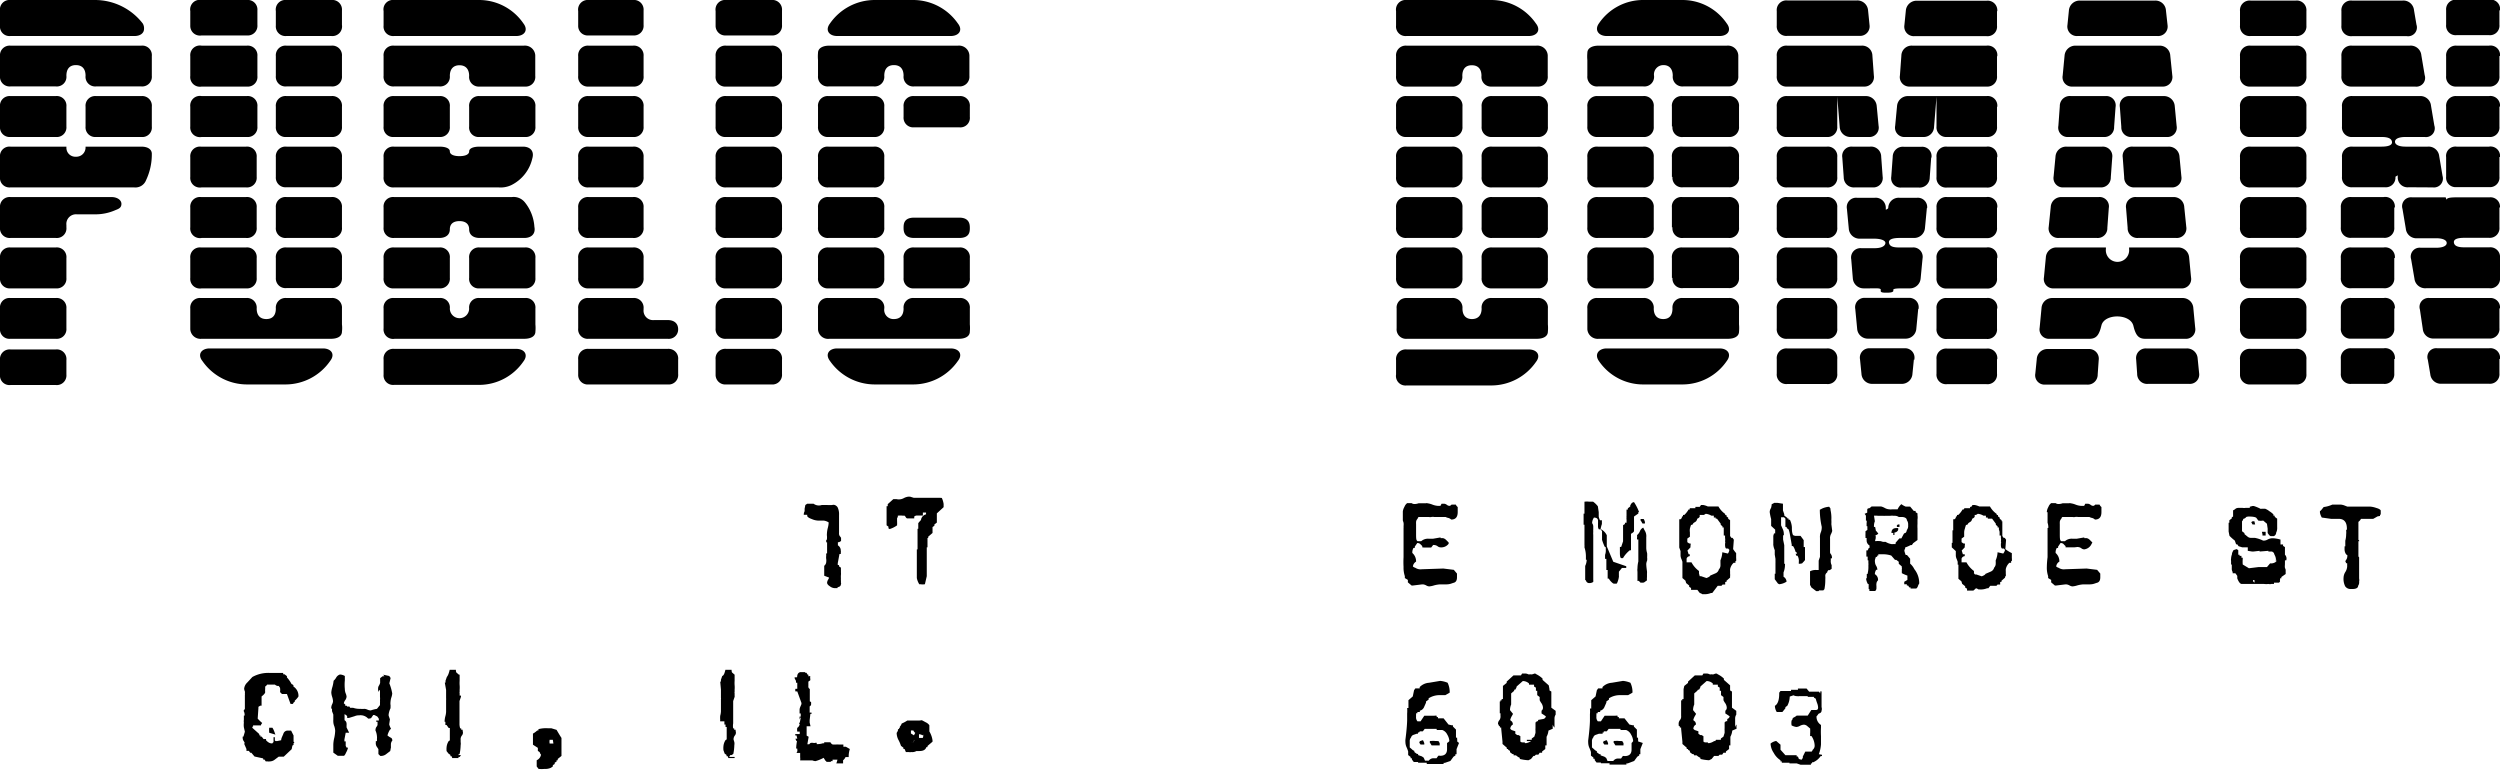 <svg xmlns="http://www.w3.org/2000/svg" viewBox="0 0 173.56 53.46" class=""><defs></defs><g id="Layer_2" data-name="Layer 2"><g id="Layer_1-2" data-name="Layer 1"><path d="M0 1.77v-1A.67.67 0 01.73 0h5.88a4.2 4.2 0 013.3 1.63A.64.64 0 0110 2c0 .3-.26.5-.66.5H.73A.66.66 0 010 1.77zm0 3.5V3.9a.67.67 0 01.73-.73h9.08a.66.66 0 01.73.73v1.37a.67.67 0 01-.73.73H6.67a.67.67 0 01-.73-.74c0-.47-.23-.74-.67-.74s-.66.27-.66.74a.67.67 0 01-.74.74H.73A.67.67 0 010 5.27zm0 3.51V7.41a.67.67 0 01.73-.74h3.14a.67.67 0 01.74.74v1.37a.67.67 0 01-.74.73H.73A.67.67 0 010 8.78zm0 3.5v-1.37a.66.66 0 01.73-.73h3.88v.06a.62.62 0 00.66.64.64.64 0 00.67-.64v-.06h3.87c.47 0 .73.2.73.5a4.19 4.19 0 01-.4 1.83.79.79 0 01-.83.5H.73a.66.66 0 01-.73-.73zm0 3.5v-1.37a.67.67 0 01.73-.73h7c.44 0 .7.23.7.47s-.13.33-.4.43a3.43 3.43 0 01-1.43.3H5.34a.67.67 0 00-.73.74v.16a.67.67 0 01-.74.74H.73a.67.67 0 01-.73-.74zm0 3.51v-1.37a.67.67 0 01.73-.74h3.14a.67.67 0 01.74.74v1.37a.67.67 0 01-.74.73H.73a.67.67 0 01-.73-.73zm0 3.5v-1.37a.66.66 0 01.73-.73h3.14a.67.67 0 01.74.73v1.37a.67.67 0 01-.74.73H.73a.66.66 0 01-.73-.73zM0 26v-1a.67.67 0 01.73-.74h3.14a.67.67 0 01.74.74v1a.67.67 0 01-.74.73H.73A.66.66 0 010 26zM5.94 8.78V7.41a.67.67 0 01.73-.74h3.14a.67.67 0 01.73.74v1.37a.66.66 0 01-.73.73H6.67a.67.67 0 01-.73-.73zM13.21 1.77v-1A.67.67 0 0114 0h3.13a.67.67 0 01.74.73v1a.67.67 0 01-.74.73H14a.67.67 0 01-.79-.69zm0 3.5V3.9a.67.67 0 01.79-.73h3.13a.67.67 0 01.74.73v1.37a.67.67 0 01-.74.74H14a.67.67 0 01-.79-.74zm0 3.51V7.41a.67.67 0 01.79-.74h3.13a.67.67 0 01.74.74v1.37a.67.67 0 01-.74.73H14a.67.67 0 01-.79-.73zm0 3.5v-1.37a.67.67 0 01.74-.73h3.13a.67.67 0 01.74.73v1.37a.67.67 0 01-.74.73H14a.67.67 0 01-.79-.73zm0 3.5v-1.37a.67.67 0 01.74-.73h3.13a.67.67 0 01.74.73v1.37a.67.67 0 01-.74.74H14a.67.67 0 01-.79-.74zm0 3.51v-1.37a.67.67 0 01.74-.74h3.13a.67.67 0 01.74.74v1.37a.67.67 0 01-.74.73H14a.67.67 0 01-.79-.73zm0 3.57v-1.44a.67.67 0 01.74-.73h3.13a.67.67 0 01.74.73c0 .46.23.73.67.73s.66-.27.66-.73a.67.67 0 01.74-.73H23a.67.67 0 01.74.73v1.1a2.07 2.07 0 010 .5c0 .34-.33.5-.76.5H14a.71.71 0 01-.79-.66zm1.34 1.33h7.87c.57 0 .87.4.5.87a3.77 3.77 0 01-3.1 1.63h-2.67a3.77 3.77 0 01-3.1-1.63c-.37-.47-.05-.87.5-.87zm4.6-22.42v-1a.67.67 0 01.74-.77H23a.67.67 0 01.74.73v1a.67.67 0 01-.74.77h-3.11a.67.67 0 01-.74-.73zm0 3.5V3.9a.67.67 0 01.74-.73H23a.67.67 0 01.74.73v1.37A.67.67 0 0123 6h-3.11a.67.67 0 01-.74-.73zm0 3.51V7.41a.67.67 0 01.74-.74H23a.67.67 0 01.74.74v1.37a.67.67 0 01-.74.73h-3.11a.67.67 0 01-.74-.73zm0 3.5v-1.37a.67.67 0 01.74-.73H23a.67.67 0 01.74.73v1.37A.67.67 0 0123 13h-3.11a.67.67 0 01-.74-.72zm0 3.5v-1.37a.67.67 0 01.74-.73H23a.67.67 0 01.74.73v1.37a.67.67 0 01-.74.74h-3.11a.67.67 0 01-.74-.74zm0 3.51v-1.37a.67.67 0 01.74-.74H23a.67.67 0 01.74.74v1.37A.67.67 0 0123 20h-3.11a.67.67 0 01-.74-.71zM26.63 1.77v-1a.66.66 0 01.73-.77h5.91a3.73 3.73 0 013.07 1.63c.36.47.06.87-.5.87h-8.48a.66.66 0 01-.73-.73zm.73 1.4h9a.72.72 0 01.8.67v1.43a.67.67 0 01-.73.74H33.3a.67.67 0 01-.73-.74c0-.47-.24-.74-.67-.74s-.67.27-.67.74a.67.67 0 01-.73.73h-3.14a.67.67 0 01-.73-.74V3.9a.66.66 0 01.73-.73zm-.73 5.61V7.41a.67.67 0 01.73-.74h3.14a.67.67 0 01.73.74v1.37a.67.67 0 01-.73.73h-3.14a.66.66 0 01-.73-.73zm0 3.5v-1.37a.66.66 0 01.73-.73h3.14c.46 0 .73.13.73.33s.24.33.67.33.67-.13.67-.33.26-.33.73-.33h3c.5 0 .8.3.66.8a2.75 2.75 0 01-1.46 1.87 1.74 1.74 0 01-.9.16h-7.24a.66.66 0 01-.73-.73zm0 3.5v-1.37a.66.66 0 01.73-.73h8.18a1 1 0 01.9.37 3 3 0 01.66 1.7c.1.5-.23.77-.7.77h-3.1c-.47 0-.73-.24-.73-.6s-.24-.57-.67-.57-.67.2-.67.57-.27.6-.73.6h-3.14a.67.67 0 01-.73-.74zm0 3.51v-1.37a.67.67 0 01.73-.74h3.14a.67.67 0 01.73.74v1.37a.67.67 0 01-.73.73h-3.14a.66.66 0 01-.73-.73zm0 3.5v-1.37a.66.66 0 01.73-.73h3.14a.66.66 0 01.73.73.67.67 0 101.34 0 .66.66 0 01.73-.73h3.14a.66.66 0 01.73.73v1.1a2.74 2.74 0 010 .5c0 .34-.34.5-.77.5h-9a.66.66 0 01-.77-.73zm0 3.17v-1a.67.67 0 01.73-.74h8.48c.56 0 .86.4.5.87a3.73 3.73 0 01-3.07 1.63h-5.91a.66.66 0 01-.73-.72zm5.94-17.18V7.41a.67.67 0 01.73-.74h3.14a.67.67 0 01.73.74v1.37a.67.67 0 01-.73.73H33.3a.66.66 0 01-.73-.73zm0 10.51v-1.37a.67.67 0 01.73-.74h3.14a.67.67 0 01.73.74v1.37a.67.67 0 01-.73.73H33.3a.66.66 0 01-.73-.73zM40.14 1.77v-1a.67.67 0 01.73-.77h3.07a.67.67 0 01.74.73v1a.67.67 0 01-.74.73h-3.07a.66.66 0 01-.73-.69zm0 3.5V3.9a.67.67 0 01.73-.73h3.07a.67.67 0 01.74.73v1.37a.67.67 0 01-.74.74h-3.07a.67.67 0 01-.73-.74zm0 3.51V7.41a.67.67 0 01.73-.74h3.07a.67.67 0 01.74.74v1.37a.67.67 0 01-.74.73h-3.07a.67.67 0 01-.73-.73zm0 3.5v-1.37a.66.66 0 01.73-.73h3.07a.67.67 0 01.74.73v1.37a.67.67 0 01-.74.73h-3.07a.66.66 0 01-.73-.73zm0 3.5v-1.37a.67.67 0 01.73-.73h3.07a.67.67 0 01.74.73v1.37a.67.67 0 01-.74.74h-3.07a.67.67 0 01-.73-.74zm0 3.51v-1.37a.67.67 0 01.73-.74h3.07a.67.67 0 01.74.74v1.37a.67.67 0 01-.74.73h-3.07a.67.67 0 01-.73-.73zm0 3.5v-1.37a.66.66 0 01.73-.73h3.07a.67.67 0 01.74.73v.07a.66.66 0 00.73.73h.94c.46 0 .73.24.73.64a.65.65 0 01-.73.66h-5.48a.66.66 0 01-.73-.73zm0 3.17v-1a.67.67 0 01.73-.74h5.48a.67.67 0 01.73.74v1a.66.66 0 01-.73.73h-5.48a.66.66 0 01-.73-.69zM49.68 1.77v-1a.67.67 0 01.74-.77h3.13a.67.67 0 01.74.73v1a.67.67 0 01-.74.73h-3.13a.67.67 0 01-.74-.69zm0 3.5V3.9a.67.67 0 01.74-.73h3.13a.67.67 0 01.74.73v1.37a.67.67 0 01-.74.74h-3.13a.67.67 0 01-.74-.74zm0 3.51V7.41a.67.67 0 01.74-.74h3.13a.67.67 0 01.74.74v1.37a.67.67 0 01-.74.73h-3.13a.67.67 0 01-.74-.73zm0 3.5v-1.37a.67.67 0 01.74-.73h3.13a.67.67 0 01.74.73v1.37a.67.67 0 01-.74.73h-3.13a.67.67 0 01-.74-.73zm0 3.5v-1.37a.67.67 0 01.74-.73h3.13a.67.67 0 01.74.73v1.37a.67.67 0 01-.74.74h-3.13a.67.67 0 01-.74-.74zm0 3.51v-1.37a.67.67 0 01.74-.74h3.13a.67.67 0 01.74.74v1.37a.67.67 0 01-.74.73h-3.13a.67.67 0 01-.74-.73zm0 3.5v-1.37a.67.67 0 01.74-.73h3.13a.67.67 0 01.74.73v1.37a.67.67 0 01-.74.73h-3.13a.67.67 0 01-.74-.73zm0 3.17v-1a.67.67 0 01.74-.74h3.13a.67.67 0 01.74.74v1a.67.67 0 01-.74.73h-3.13a.67.67 0 01-.74-.69zM56.79 5.27v-1.1a2.8 2.8 0 010-.5c0-.33.34-.5.77-.5h8.94a.72.72 0 01.8.67v1.43a.67.67 0 01-.7.73h-3.14a.67.67 0 01-.73-.74c0-.47-.23-.74-.67-.74s-.67.27-.67.74a.67.67 0 01-.73.74h-3.14a.67.67 0 01-.73-.73zm0 3.51V7.41a.67.67 0 01.73-.74h3.14a.67.67 0 01.73.74v1.37a.66.66 0 01-.73.73h-3.14a.67.67 0 01-.73-.73zm0 3.5v-1.37a.66.66 0 01.73-.73h3.14a.66.66 0 01.73.73v1.37a.66.66 0 01-.73.73h-3.14a.66.66 0 01-.73-.73zm0 3.5v-1.37a.67.67 0 01.73-.73h3.14a.66.66 0 01.73.73v1.37a.67.67 0 01-.73.74h-3.14a.67.67 0 01-.73-.74zm0 3.51v-1.37a.67.67 0 01.73-.74h3.14a.67.67 0 01.73.74v1.37a.66.66 0 01-.73.73h-3.14a.67.67 0 01-.73-.73zm0 3.57v-1.44a.66.66 0 01.73-.73h3.14a.66.66 0 01.73.73.64.64 0 00.67.73c.44 0 .67-.27.67-.73a.66.66 0 01.73-.73h3.14a.66.66 0 01.73.73v1.1a2.74 2.74 0 010 .5c0 .34-.33.5-.77.5h-8.97a.7.7 0 01-.8-.66zm.83-21.23A3.79 3.79 0 0160.73 0h2.67a3.78 3.78 0 013.1 1.63c.37.47.07.87-.5.87h-7.88c-.56 0-.86-.4-.5-.87zm.5 22.56H66c.57 0 .87.4.5.87a3.78 3.78 0 01-3.1 1.63h-2.67a3.79 3.79 0 01-3.11-1.63c-.36-.47-.06-.87.5-.87zm4.61-16.08v-.7a.67.67 0 01.73-.74h3.14a.67.67 0 01.73.74v.7a.66.66 0 01-.73.73h-3.14a.67.67 0 01-.73-.73zm0 7.71c0-.24 0-.71.73-.71h3.14c.7 0 .73.47.73.71s0 .7-.73.7h-3.14c-.7 0-.73-.47-.73-.7zm0 3.47v-1.37a.67.67 0 01.73-.74h3.14a.67.67 0 01.73.74v1.37a.66.66 0 01-.73.73h-3.14a.67.67 0 01-.73-.73zM96.92 1.77v-1a.67.67 0 01.73-.77h5.88a3.77 3.77 0 013.1 1.63c.37.47.07.87-.5.87h-8.48a.66.66 0 01-.73-.73zm.73 1.4h9a.72.72 0 01.8.67v1.43a.67.67 0 01-.73.74h-3.14a.67.67 0 01-.73-.74c0-.47-.23-.74-.67-.74s-.66.27-.66.74a.67.67 0 01-.74.74h-3.13a.67.67 0 01-.73-.74V3.9a.67.67 0 01.73-.73zm-.73 5.61V7.41a.67.67 0 01.73-.74h3.14a.67.67 0 01.74.74v1.37a.67.67 0 01-.74.73h-3.14a.67.67 0 01-.73-.73zm0 3.5v-1.37a.66.66 0 01.73-.73h3.14a.67.67 0 01.74.73v1.37a.67.67 0 01-.74.73h-3.14a.66.66 0 01-.73-.73zm0 3.5v-1.37a.67.67 0 01.73-.73h3.14a.67.67 0 01.74.73v1.37a.67.67 0 01-.74.74h-3.14a.67.67 0 01-.73-.74zm0 3.51v-1.37a.67.67 0 01.73-.74h3.14a.67.67 0 01.74.74v1.37a.67.67 0 01-.74.73h-3.14a.67.67 0 01-.73-.73zm.73 1.4h3.14a.67.67 0 01.74.73c0 .46.23.73.66.73s.67-.27.67-.73a.66.66 0 01.73-.73h3.14a.66.66 0 01.73.73v1.1a2.74 2.74 0 010 .5c0 .34-.33.5-.77.5h-9a.66.66 0 01-.73-.73v-1.37a.66.66 0 01.69-.73zM96.92 26v-1a.67.67 0 01.73-.74h8.48c.57 0 .87.4.5.87a3.77 3.77 0 01-3.1 1.63h-5.88a.66.66 0 01-.73-.76zm5.94-17.18V7.41a.67.67 0 01.73-.74h3.14a.67.67 0 01.73.74v1.37a.66.66 0 01-.73.73h-3.14a.67.67 0 01-.73-.73zm0 3.5v-1.41a.66.66 0 01.73-.73h3.14a.66.66 0 01.73.73v1.37a.66.66 0 01-.73.73h-3.14a.66.66 0 01-.73-.73zm0 3.5v-1.41a.67.67 0 01.73-.73h3.14a.66.66 0 01.73.73v1.37a.67.67 0 01-.73.74h-3.14a.67.67 0 01-.73-.74zm0 3.51v-1.41a.67.67 0 01.73-.74h3.14a.67.67 0 01.73.74v1.37a.66.66 0 01-.73.73h-3.14a.67.67 0 01-.73-.73zM110.2 5.27v-1.1a2.8 2.8 0 010-.5c0-.33.34-.5.77-.5h8.91a.72.72 0 01.8.67v1.43A.67.67 0 01120 6h-3.14a.67.67 0 01-.73-.74c0-.47-.24-.74-.64-.74a.65.65 0 00-.66.74.67.67 0 01-.74.74h-3.14a.67.67 0 01-.75-.73zm0 3.51V7.41a.67.67 0 01.73-.74h3.14a.67.67 0 01.74.74v1.37a.67.67 0 01-.74.73h-3.14a.67.67 0 01-.73-.73zm0 3.5v-1.37a.66.66 0 01.73-.73h3.14a.67.67 0 01.74.73v1.37a.67.67 0 01-.74.73h-3.14a.66.66 0 01-.73-.73zm0 3.5v-1.37a.67.67 0 01.73-.73h3.14a.67.67 0 01.74.73v1.37a.67.67 0 01-.74.74h-3.14a.67.67 0 01-.73-.74zm0 3.51v-1.37a.67.67 0 01.73-.74h3.14a.67.67 0 01.74.74v1.37a.67.67 0 01-.74.73h-3.14a.67.67 0 01-.73-.73zm0 3.57v-1.44a.66.66 0 01.73-.73h3.14a.67.67 0 01.74.73c0 .46.23.73.66.73s.64-.27.64-.73a.66.66 0 01.73-.73H120a.66.66 0 01.73.73v1.1a2.74 2.74 0 010 .5c0 .34-.34.5-.77.5H111a.72.72 0 01-.8-.66zm1.34 1.33h7.84c.56 0 .86.4.5.87a3.72 3.72 0 01-3.07 1.63h-2.71a3.71 3.71 0 01-3.1-1.63c-.33-.47 0-.87.54-.87zM111 1.63A3.71 3.71 0 01114.1 0h2.71a3.72 3.72 0 013.07 1.63c.36.47.06.87-.5.87h-7.84c-.54 0-.87-.4-.54-.87zm5.07 7.15V7.41a.67.67 0 01.73-.74h3.2a.67.67 0 01.73.74v1.37a.67.67 0 01-.73.73h-3.14a.66.66 0 01-.75-.73zm0 3.5v-1.37a.66.66 0 01.73-.73h3.2a.66.66 0 01.73.73v1.37a.66.66 0 01-.73.72h-3.14a.66.66 0 01-.75-.72zm0 3.5v-1.37a.66.66 0 01.73-.73h3.2a.67.67 0 01.73.73v1.37a.67.67 0 01-.73.74h-3.14a.67.67 0 01-.75-.74zm0 3.51v-1.37a.67.67 0 01.73-.74h3.2a.67.67 0 01.73.74v1.37a.67.67 0 01-.73.71h-3.14a.66.66 0 01-.75-.71zM123.35 1.77v-1a.67.67 0 01.73-.74h4.84a.75.75 0 01.77.7l.1 1a.66.66 0 01-.7.76h-5a.66.66 0 01-.74-.72zm0 3.5V3.9a.66.66 0 01.73-.73h5.14a.71.71 0 01.77.7l.1 1.37a.66.66 0 01-.7.77h-5.31a.67.67 0 01-.73-.74zm4.37 3.54l-.17-2.1v2.07a.67.67 0 01-.73.73h-2.74a.66.66 0 01-.73-.73V7.41a.67.67 0 01.73-.74h5.44a.75.75 0 01.77.7l.13 1.37a.65.65 0 01-.7.77h-1.23a.74.74 0 01-.77-.7zm-.17 2.1v1.37a.66.66 0 01-.73.73h-2.74a.66.66 0 01-.73-.73v-1.37a.66.66 0 01.73-.73h2.74a.66.66 0 01.73.73zm0 3.5v1.37a.67.67 0 01-.73.74h-2.74a.67.67 0 01-.73-.74v-1.37a.66.66 0 01.73-.73h2.74a.67.67 0 01.73.73zm0 3.51v1.37a.67.67 0 01-.73.73h-2.74a.66.66 0 01-.73-.73v-1.37a.67.67 0 01.73-.74h2.74a.67.67 0 01.73.74zm0 3.5v1.37a.66.66 0 01-.73.73h-2.74a.66.66 0 01-.73-.73v-1.37a.66.66 0 01.73-.73h2.74a.66.66 0 01.73.73zm0 3.51v1a.66.66 0 01-.73.73h-2.74a.66.66 0 01-.73-.73v-1a.67.67 0 01.73-.74h2.74a.67.67 0 01.73.74zm.45-12.62l-.1-1.37a.65.65 0 01.7-.76h1.23a.7.7 0 01.77.7l.1 1.37a.65.65 0 01-.7.76h-1.23a.7.7 0 01-.77-.7zm5.77 2.14l-.13 1.37a.75.75 0 01-.77.7h-1c-.47 0-.77.1-.73.33s.23.33.7.33h.93a.65.65 0 01.7.77l-.13 1.37a.75.75 0 01-.77.7h-.33c-.5 0-.84 0-.8.13s-.17.17-.44.17-.47 0-.43-.17-.3-.13-.77-.13h-.4a.75.75 0 01-.77-.7l-.11-1.32a.65.65 0 01.7-.77h.93c.44 0 .7-.13.74-.33s-.3-.33-.77-.33h-1a.75.75 0 01-.77-.7l-.13-1.37a.65.65 0 01.7-.77h1.23a.7.7 0 01.77.7v.13s.17-.06.17-.13a.72.72 0 01.77-.7h1.23a.65.65 0 01.7.72zm-.6 7l-.13 1.36a.74.74 0 01-.77.7h-2.57a.74.74 0 01-.77-.7l-.13-1.36a.65.65 0 01.7-.77h3a.65.65 0 01.69.78zm-.3 3.5l-.1 1a.74.74 0 01-.77.7h-2a.74.74 0 01-.77-.7l-.1-1a.65.65 0 01.7-.77h2.37a.65.65 0 01.69.82zm1.2-14l-.1 1.37a.7.7 0 01-.77.7H132a.65.65 0 01-.7-.76l.1-1.37a.7.7 0 01.77-.7h1.23a.65.65 0 01.69.75zm4.57-3.53v1.36a.66.66 0 01-.73.73h-2.74a.67.67 0 01-.73-.73V6.71l-.17 2.1a.72.72 0 01-.77.7h-1.23a.65.65 0 01-.7-.77l.13-1.37a.75.75 0 01.77-.7h5.44a.67.67 0 01.75.74zm0-3.51v1.36a.67.67 0 01-.73.74h-5.31a.66.66 0 01-.7-.77l.1-1.37a.71.71 0 01.77-.7h5.14a.66.66 0 01.75.73zm0-3.13v1a.66.66 0 01-.73.73h-5a.66.66 0 01-.7-.76l.1-1a.75.75 0 01.77-.7h4.84a.67.67 0 01.74.72zm0 10.14v1.37a.66.66 0 01-.73.73h-2.74a.66.66 0 01-.73-.73v-1.38a.66.66 0 01.73-.73h2.74a.66.66 0 01.75.73zm0 3.5v1.37a.67.67 0 01-.73.74h-2.74a.67.67 0 01-.73-.74v-1.38a.67.67 0 01.73-.73h2.74a.66.66 0 01.75.73zm0 3.51v1.37a.66.66 0 01-.73.73h-2.74a.67.67 0 01-.73-.73v-1.38a.67.67 0 01.73-.74h2.74a.65.65 0 01.75.74zm0 3.5v1.37a.66.66 0 01-.73.73h-2.74a.66.66 0 01-.73-.73v-1.38a.66.66 0 01.73-.73h2.74a.66.66 0 01.75.73zm0 3.51v1a.66.66 0 01-.73.73h-2.74a.66.66 0 01-.73-.73v-1a.67.67 0 01.73-.74h2.74a.67.67 0 01.75.73zM141.3 25.93l.1-1a.74.74 0 01.77-.7H145a.67.67 0 01.7.77l-.07 1a.69.69 0 01-.76.7H142a.65.65 0 01-.7-.77zm.3-3.17l.13-1.37a.74.74 0 01.77-.7h9a.74.74 0 01.77.7l.13 1.37a.65.65 0 01-.7.76h-2.77c-.47 0-.63-.26-.77-.7l-.06-.23c-.24-.83-2-.83-2.21 0l-.06.23c-.14.44-.3.7-.77.7h-2.76a.65.65 0 01-.7-.76zm.3-3.51l.13-1.37a.73.73 0 01.77-.7h3.4v.1a.81.81 0 101.61 0v-.1h3.4a.75.75 0 01.77.7l.13 1.37a.65.65 0 01-.7.77h-8.81a.65.65 0 01-.7-.77zm.33-3.5l.14-1.37a.73.73 0 01.76-.7h2.57a.65.65 0 01.7.77l-.1 1.37a.67.67 0 01-.73.7h-2.64a.66.66 0 01-.7-.77zm.34-3.5l.13-1.37a.74.74 0 01.77-.7h2.47a.66.66 0 01.7.76l-.1 1.37a.68.68 0 01-.74.7h-2.53a.65.65 0 01-.7-.76zm.33-3.51l.1-1.37a.69.69 0 01.77-.7h2.4a.65.65 0 01.7.77l-.1 1.37a.67.67 0 01-.73.7h-2.44a.65.65 0 01-.7-.77zm.3-3.5l.13-1.37a.75.75 0 01.77-.7h5.81a.73.73 0 01.76.7l.14 1.37a.66.66 0 01-.7.77h-6.21a.65.65 0 01-.7-.77zm.33-3.5l.1-1a.75.75 0 01.77-.7h5.21a.73.73 0 01.76.7l.11 1a.66.66 0 01-.71.76h-5.53a.66.66 0 01-.71-.76zm4.31 4.93h2.37a.75.75 0 01.77.7l.13 1.37a.65.65 0 01-.7.77H148a.67.67 0 01-.73-.7l-.1-1.37a.65.65 0 01.67-.77zm.23 3.51h2.47a.74.74 0 01.77.7l.13 1.37a.65.65 0 01-.7.76h-2.53a.68.68 0 01-.74-.7l-.1-1.37a.65.65 0 01.7-.76zm.24 3.5h2.57a.73.73 0 01.76.7l.14 1.37a.66.66 0 01-.7.77h-2.64a.67.67 0 01-.73-.7l-.11-1.37a.66.66 0 01.71-.77zm.69 10.51h2.8a.74.74 0 01.77.7l.1 1a.65.65 0 01-.7.76h-2.84a.69.69 0 01-.76-.7l-.07-1a.67.67 0 01.7-.76zM155.51 1.77v-1a.67.67 0 01.74-.73h3.13a.67.67 0 01.74.73v1a.67.67 0 01-.74.73h-3.13a.67.67 0 01-.74-.73zm0 3.5V3.9a.67.67 0 01.74-.73h3.13a.67.67 0 01.74.73v1.37a.67.67 0 01-.74.74h-3.13a.67.67 0 01-.74-.74zm0 3.51V7.41a.67.67 0 01.74-.74h3.13a.67.67 0 01.74.74v1.37a.67.67 0 01-.74.73h-3.13a.67.67 0 01-.74-.73zm0 3.5v-1.37a.67.67 0 01.74-.73h3.13a.67.67 0 01.74.73v1.37a.67.67 0 01-.74.73h-3.13a.67.67 0 01-.74-.73zm0 3.5v-1.37a.67.67 0 01.74-.73h3.13a.67.67 0 01.74.73v1.37a.67.67 0 01-.74.74h-3.13a.67.67 0 01-.74-.74zm0 3.51v-1.37a.67.67 0 01.74-.74h3.13a.67.67 0 01.74.74v1.37a.67.67 0 01-.74.73h-3.13a.67.67 0 01-.74-.73zm0 3.5v-1.37a.67.67 0 01.74-.73h3.13a.67.67 0 01.74.73v1.37a.67.67 0 01-.74.73h-3.13a.67.67 0 01-.74-.73zm0 3.17v-1a.67.67 0 01.74-.74h3.13a.67.67 0 01.74.74v1a.67.67 0 01-.74.73h-3.13a.67.67 0 01-.74-.69zM162.55 1.77v-1a.67.67 0 01.74-.73h3.5a.74.74 0 01.8.67l.17 1a.61.61 0 01-.67.8h-3.8a.67.67 0 01-.74-.74zm0 3.5V3.9a.67.67 0 01.74-.73h4a.74.74 0 01.81.67l.23 1.37a.61.61 0 01-.67.8h-4.4a.67.67 0 01-.71-.74zm4.67 7.73a.68.68 0 01-.76-.66v-.17l-.16.1a.67.67 0 01-.74.73h-2.23a.67.67 0 01-.74-.73v-1.36a.67.67 0 01.74-.73h2c.47 0 .77-.1.73-.34s-.3-.33-.73-.33h-2a.67.67 0 01-.74-.73V7.41a.67.67 0 01.74-.74h4.64a.74.74 0 01.8.67l.23 1.37a.61.61 0 01-.67.8H167c-.47 0-.73.13-.73.33s.26.34.73.34h1.54a.74.74 0 01.8.66l.23 1.37a.62.62 0 01-.67.8zm-1 1.4v1.37a.67.67 0 01-.74.74h-2.23a.67.67 0 01-.74-.74v-1.36a.67.67 0 01.74-.73h2.23a.67.67 0 01.78.73zm0 3.51v1.37a.67.67 0 01-.74.73h-2.23a.67.67 0 01-.74-.73v-1.36a.67.67 0 01.74-.74h2.23a.67.67 0 01.78.74zm0 3.5v1.37a.67.67 0 01-.74.73h-2.23a.67.67 0 01-.74-.73v-1.36a.67.67 0 01.74-.73h2.23a.67.67 0 01.78.73zm0 3.51v1a.67.67 0 01-.74.73h-2.23a.67.67 0 01-.74-.73v-1a.67.67 0 01.74-.74h2.23a.67.67 0 01.78.75zm7.3-10.52v1.37a.67.67 0 01-.73.74h-1.69c-.51 0-.77.1-.74.33s.27.33.7.33h1.77a.67.67 0 01.73.74v1.37a.66.66 0 01-.73.73h-4.4a.75.75 0 01-.81-.67l-.23-1.34a.62.62 0 01.67-.8h1.07c.46 0 .73-.13.73-.33s-.27-.33-.73-.33h-1.3a.74.74 0 01-.81-.67l-.23-1.37a.62.62 0 01.67-.8h2.33a.87.87 0 00.07.17c0-.14.27-.17.73-.17h2.24a.66.66 0 01.73.71zm0 7v1.37a.66.66 0 01-.73.73H169a.73.73 0 01-.8-.66l-.2-1.35a.62.62 0 01.67-.8h4.17a.66.66 0 01.72.73zm0 3.51v1a.66.66 0 01-.73.73h-3.27a.74.74 0 01-.8-.66l-.17-1a.61.61 0 01.67-.8h3.57a.67.67 0 01.77.75zm0-24.2v1a.66.66 0 01-.73.73h-2.24a.66.66 0 01-.73-.73v-1a.67.67 0 01.73-.73h2.24a.66.66 0 01.77.75zm0 3.17v1.39a.67.67 0 01-.73.74h-2.24a.67.67 0 01-.73-.74V3.9a.67.67 0 01.73-.73h2.24a.66.66 0 01.77.73zm0 3.51v1.39a.66.66 0 01-.73.73h-2.24a.67.67 0 01-.73-.73V7.41a.67.67 0 01.73-.74h2.24a.67.67 0 01.77.74zm0 3.5v1.37a.66.66 0 01-.73.73h-2.24a.66.66 0 01-.73-.73v-1.35a.65.65 0 01.73-.73h2.24a.66.66 0 01.77.73z" class="cls-1"></path><path d="M98.74 38v-.09l-.14-.14a.29.29 0 00-.21-.07l-.17.25v.09h-.09a.62.62 0 00-.08.35.77.77 0 01.26.6.44.44 0 00-.22.34.52.52 0 00.17.09.64.64 0 00.44.1l1.5-.05.73.09.22.26v.26c0 .22-.08.34-.23.38s-.25.11-.53.11H99.97a2.05 2.05 0 00-.41.07 1.5 1.5 0 01-.34.07.46.46 0 01-.21-.07.63.63 0 00-.21-.07h-.07l-.65.08H98l-.26-.22v-.17l-.21-.13V40a1.85 1.85 0 01-.09-.64 6.22 6.22 0 010-.68v-2.03a.49.49 0 000-.12.93.93 0 000-.24l-.05-.16V35.51a.85.85 0 01.11-.32.59.59 0 01.19-.26H98a.33.33 0 00.21.06.78.78 0 00.27-.05H99a.11.11 0 01.1 0 1.4 1.4 0 01.34.09 1.29 1.29 0 00.39.09H100l.08-.15h.18a.37.37 0 01.19.08.32.32 0 00.18.07.21.21 0 00.14-.09h.3a.4.4 0 00.13.17v.35c0 .35-.15.52-.45.52a.48.48 0 00-.19-.11.67.67 0 01-.2-.07h-.8a.49.49 0 00-.18 0 .41.41 0 01-.19 0H98.6h-.06c-.06 0-.08 0-.13.13a.33.33 0 00-.1.25.28.28 0 000 .09v.65c0 .37 0 .5.1.56h.26a.7.7 0 01.51-.17H99.49l.52-.09v.05h.17a.45.45 0 01.21.12l.18.18a.45.45 0 010 .09.64.64 0 01-.57.25.35.35 0 01-.2-.08.43.43 0 00-.21-.08.19.19 0 00-.1 0l-.13.17h-.52zM112 39l.9.31v.12h-.3l-.21.26v.3a.13.13 0 010 .06 1.52 1.52 0 01-.14.46.62.62 0 01-.25 0 1.05 1.05 0 01-.31-.34h-.08v-.6h-.09V38.8h-.09v-.28a.87.87 0 00.05-.23.44.44 0 000-.1V38l-.08-.05a4 4 0 01-.18-.47v-.6l-.09-.13H111a.38.38 0 01-.06-.22v-.18a1.91 1.91 0 000-.2c0-.14-.09-.21-.28-.22a.72.72 0 00-.13.39.38.38 0 01.08.26v.18a1.23 1.23 0 000 .17 1 1 0 000 .2V40.23a1 1 0 010 .17.46.46 0 01-.26.08.23.23 0 01-.25-.2h-.05v-.99a1 1 0 00.1-.37.13.13 0 000-.06h-.05v-.26a2 2 0 00-.1-.6 1.11 1.11 0 000-.19V36.43h-.06v-.77h.06V35v-.17a1.31 1.31 0 01.34 0h.26a1.55 1.55 0 01.33.32l.06.41v.3a.9.9 0 00.09.26h.13v.26a2.13 2.13 0 00-.09.35.89.89 0 01.43.43v.77zm.68-.25h-.12c-.07 0-.1-.16-.1-.35v-.43h.09l.13-.39V36.46l.13-.08v-.09h.11a.3.3 0 000-.1.45.45 0 000-.13.45.45 0 010-.13.5.5 0 010-.12V35.38h.09v-.09l.17-.13v-.08l.09-.14a.27.27 0 01.17-.08 3.3 3.3 0 01.35.69h-.05v.1l-.3.21v.99c0 .08-.08.13-.21.21V37 38.2h-.08a2 2 0 00-.46.52zm1 1.59v-.65a.78.78 0 010-.24 2 2 0 01.06-.47v-1.53h-.09a.5.5 0 010-.12.8.8 0 000-.18.71.71 0 00.2-.27.44.44 0 01.23-.25l.09.18a.73.73 0 01.12.49v.75a1.34 1.34 0 00.06.35 1.91 1.91 0 010 .29.87.87 0 010 .23.7.7 0 00-.06.23s0 .18.05.5a.88.88 0 010 .17v.24a1.17 1.17 0 000 .23l-.21.15a.72.72 0 01-.26 0 .24.24 0 00-.23-.13zm.22-4.31h.21a.69.69 0 01.09.22.41.41 0 000 .09.74.74 0 01-.18 0 1.19 1.19 0 00-.13-.22zM120.53 38.4v.33a1 1 0 010 .22h-.05v.12h-.12a.83.83 0 00-.25.44 1 1 0 000 .16v.16a.74.74 0 010 .18v.09l-.25.22v.08h-.09v.18h-.18l-.08.09h-.26L119 41l-.13.17h-.09a1.17 1.17 0 01-.53.08h-.07a.46.46 0 00-.17-.08 2.76 2.76 0 01-.17-.22H117.4v-.13l-.13-.08v-.09l-.21-.17-.05-.17-.21-.18V39l-.06-.17a.67.67 0 01-.07-.26v-.31l-.09-.25v-1.96h.09l.09-.09v-.08l.08-.05v-.08h.09a1.58 1.58 0 00.3-.38h.08v-.09h.39v-.09h.3l.09-.13h.16a1.4 1.4 0 01.31.1h.74a1.53 1.53 0 00.47.52v.08h.09v.09l.12.09v.08l.13.09v1.1l.09.13h.08l.09.13-.05.65a2.3 2.3 0 00.21.28zm-.47-.23a.28.28 0 01-.08-.09h-.13c-.06 0-.09-.12-.09-.26v-.08a.22.22 0 000-.16.59.59 0 000-.23V37.18h-.09v-.56h-.09v-.09l-.12-.09v-.08l-.26-.35h-.09v-.08h-.13v-.13H118.81a.94.94 0 00-.39-.13l-.13.08H118v.13a.35.35 0 01-.17.13.41.41 0 01-.09.19l-.17.11-.09.13h-.08a2.24 2.24 0 00-.08.26.86.86 0 000 .26v.3l-.18.13v.25l.13.09h.09a.21.21 0 010 .15V38l-.21.22.08.26h.08v.13a.25.25 0 00-.22.17v.26h.34a1.77 1.77 0 00.52.6v.09a.26.26 0 010 .07l.05.2h.09l.38.13c.16-.06.25-.12.26-.17l.37-.16a.39.39 0 00.23-.27.41.41 0 00.11-.32.43.43 0 000-.11v-.2a1.62 1.62 0 00.13-.56l.39.09a.59.59 0 00.1-.26zM124.65 38.3a1.29 1.29 0 00-.17-.39h-.09v-.09l-.13-.73a1.94 1.94 0 00-.09-.34l-.13-.09v-.08h-.09V36a.36.36 0 01-.09-.09H123.65v.56l.12.27a.79.79 0 01.07.3.49.49 0 010 .12h-.05V37.46l.08.39v1.29h.05a.15.15 0 010 .07 1.42 1.42 0 01-.1.53v.3a.42.42 0 01.21.34 1.11 1.11 0 01-.51.18l-.09-.05-.22-.3v-.38h.05v-.76a.44.44 0 000-.1v-.17l-.05-.3v-.31a1.23 1.23 0 01-.1-.36.25.25 0 010-.07v-.56l.05-.17h.08v-.26l-.28-.26v-.47a3.81 3.81 0 01-.1-.49.54.54 0 01.09-.28A1.2 1.2 0 00123 35a.56.56 0 00.17-.09h.23l.38.06V35.44l.09.26v.09l.22.17V36h.08v.08h.09a1.43 1.43 0 01.14.52c0 .19 0 .37.08.55l.13.05h.39l.22.3v.48h.09V38.88a.93.93 0 01-.16.18c0 .06-.14.08-.27.08v-.12a.71.71 0 00-.09-.44h-.08l-.05-.13h-.13c.32.01.25-.06.12-.15zm2.07 1.7a1.48 1.48 0 010 .23 3.4 3.4 0 01-.06.67l-.08.09h-.3s0 .05-.06.05h-.13l-.34-.26a1 1 0 00-.09-.17v-.95a.87.87 0 01.42-.09h.18v-.65l.09-.26v-1.33a.59.59 0 010-.13.79.79 0 01.06-.25.84.84 0 00.06-.26.69.69 0 000-.13 5.26 5.26 0 01-.13-1.17l.15-.08a1.41 1.41 0 01.5-.13l.09.13v.09a2.48 2.48 0 01.06.69 2.28 2.28 0 010 .3l.06.47a1.23 1.23 0 01-.07.19.61.61 0 00-.08.25.19.19 0 000 .08v.99a.41.41 0 00.07.12.38.38 0 01.06.18.29.29 0 010 .09h-.08V38.93a.17.17 0 000 .07.49.49 0 00.06.23v.26l-.13.09h-.09a.24.24 0 00-.09.16.27.27 0 00-.13.26zM132.9 39.51a1.56 1.56 0 01.34 1 .74.74 0 00-.09.18.32.32 0 01-.12.17h-.39v-.08h-.09l-.08-.13h-.09v-.09h-.18v-.17l.22-.13v-.15-.15a2.6 2.6 0 01-.39-.17.63.63 0 000-.13.76.76 0 000-.14.19.19 0 000-.12v-.08l-.21-.18V39l-.17-.13h-.09l-.26-.3a1.78 1.78 0 00-.52-.09h-.38v.09h-.08v.09h-.09l-.06.19a.54.54 0 000 .19.52.52 0 00.08.24.59.59 0 01.08.22.14.14 0 010 .06h-.08a.59.59 0 00-.09.3.45.45 0 01.22.43.33.33 0 00-.11.23.55.55 0 000 .16v.15a.25.25 0 01-.09.2h-.4v-.13h-.05v-.35h-.05a.92.92 0 01-.13-.4h.05v-.3h.05a1.86 1.86 0 00.06-.58.78.78 0 000-.19v-.18h-.05v-.26h-.09V38.21h.09l.08-.17h.05v-.17a.4.4 0 01-.2-.38.59.59 0 010-.14h-.08v-.15a.36.36 0 010-.11v-.21l.13-.09v-.26h-.05a.17.17 0 010-.08.64.64 0 010-.15.61.61 0 000-.16h-.05v-.34l-.09-.13.18-.08v-.22l.05-.08h.08a.67.67 0 00.17-.13h.66a1 1 0 01.25.1.72.72 0 00.34.1.47.47 0 00.17 0h.39A1.06 1.06 0 01132 35a1.23 1.23 0 00.3.17h.31l.25.3h.13v.09l.13.08v.13a.94.94 0 010 .3v.31a2.44 2.44 0 000 .3V37.49l-.3.22-.09.13h-.08a2.9 2.9 0 01-.39.17v.09a.21.21 0 00-.05.13s0 .06.09.3h.09l.22.26V39.13a1.21 1.21 0 01.29.38zm-.73-2.45a.22.22 0 01.13-.07s.07-.08.08-.19a.46.46 0 00.09-.34.51.51 0 00-.09-.35c0-.14-.16-.22-.37-.22h-.19a.52.52 0 00-.34-.08.89.89 0 00-.26 0h-.39a.07.07 0 01-.06 0h-.43v-.01h-.24l.06.39a.79.79 0 00-.06.28.36.36 0 000 .11h.08l.05.26a1.4 1.4 0 01.17.21.49.49 0 01-.28.13h.1v.18l-.05.21a2 2 0 01.4 0l.16.05h.18a1.09 1.09 0 00.39.15.25.25 0 00.12 0h.18v-.09l.26-.3h.14zm-.49-.4h.1v.13a.3.3 0 01-.26.18v.17h-.08V37h-.13c.01-.26.14-.34.37-.34zm.06-.25h.13v.17h-.18v-.13h.05zM139.67 38.4v.33a1 1 0 010 .22h-.05v.12h-.12a.83.83 0 00-.25.44 1 1 0 000 .16v.16a.74.74 0 010 .18h-.05v.09l-.25.22v.08h-.09v.18h-.18l-.08.09H138.17l-.13.17h-.09a1.17 1.17 0 01-.53.08h-.07a.46.46 0 00-.17-.08 2.76 2.76 0 01-.18.16H136.56v-.13l-.13-.08v-.09l-.21-.17-.05-.17-.21-.18v-.98h-.05V39l-.06-.17a.67.67 0 01-.07-.26v-.31l-.28-.26v-.31h.05V36.82h.05v-.77h.09l.09-.09v-.08l.08-.05v-.08h.09a1.58 1.58 0 00.3-.38h.08l.05-.09h.39v-.09h.08l.09-.13h.16a1.4 1.4 0 01.31.1h.74a1.53 1.53 0 00.47.52v.08h.09v.09l.12.09v.08l.13.09v.08h.05v1.02l.09.13h.08l.09.13-.05.65a2.3 2.3 0 00.45.28zm-.47-.23a.28.28 0 01-.08-.09H139c-.06 0-.09-.12-.09-.26v-.08a.22.22 0 000-.16.59.59 0 000-.23V37.18h-.09v-.26l-.05-.17v-.13h-.09v-.09l-.12-.09v-.08l-.26-.35h-.3v-.08h-.13v-.13H137.7a.94.94 0 00-.39-.13l-.13.08h-.09v.13a.35.35 0 01-.17.13.41.41 0 01-.09.19l-.17.11-.09.13h-.08a2.24 2.24 0 00-.08.26.86.86 0 00-.05.26v.3l-.18.13v.25l.13.09h.09a.21.21 0 010 .15V38l-.21.22.08.26h.13v.13a.25.25 0 00-.22.17v.26h.34a1.77 1.77 0 00.52.6v.09a.26.26 0 010 .07l.07.08h.09l.38.13c.16-.06.25-.12.26-.17l.37-.16a.39.39 0 00.23-.27.41.41 0 00.11-.32.43.43 0 000-.11v-.08a1.62 1.62 0 00.13-.56l.39.09a.59.59 0 00.13-.26zM143.4 38v-.09a.76.76 0 01-.14-.14.29.29 0 00-.21-.07l-.17.25v.09h-.09a.62.62 0 00-.08.35.77.77 0 01.26.6.44.44 0 00-.22.34.52.52 0 00.17.09.64.64 0 00.44.1l1.5-.05.73.09.22.26v.26c0 .22-.08.34-.23.38s-.25.11-.53.11H144.63a2.05 2.05 0 00-.41.07 1.5 1.5 0 01-.34.07.46.46 0 01-.21-.07.63.63 0 00-.21-.07h-.07l-.65.08h-.08l-.26-.22v-.17l-.21-.13V40a1.85 1.85 0 01-.09-.64 6.22 6.22 0 01.05-.68v-2.03h.05a.49.49 0 000-.12.93.93 0 00-.05-.24v-.73h-.05v-.05a.85.85 0 01.11-.32.59.59 0 01.19-.26h.31a.33.33 0 00.21.06.78.78 0 00.27-.05h.46a.11.11 0 01.1 0 1.4 1.4 0 01.34.09 1.29 1.29 0 00.39.09H144.69l.08-.15h.18a.37.37 0 01.19.08.32.32 0 00.18.07.21.21 0 00.14-.09h.3a.4.4 0 00.13.17v.35c0 .35-.15.52-.45.52a.48.48 0 00-.19-.11.67.67 0 01-.2-.07h-.8a.49.49 0 00-.18 0 .41.41 0 01-.19 0H143.29h-.06c-.06 0-.08 0-.13.13a.33.33 0 00-.1.25.28.28 0 000 .09v.65c0 .37 0 .5.1.56h.26a.7.7 0 01.51-.17H144.18l.52-.09v.05h.17a.45.45 0 01.21.12l.18.18a.45.45 0 01-.05.09.64.64 0 01-.52.39.35.35 0 01-.2-.08.43.43 0 00-.21-.08.19.19 0 00-.1 0L144 38h-.52zM156 35.76a.32.32 0 01-.26.26.32.32 0 01-.09.17v.69l.17.13v.07l.22.18a.35.35 0 00.24.08h.26a2.2 2.2 0 01.57.19h.09a.54.54 0 00.24-.08.72.72 0 01.27-.08h.13a2.23 2.23 0 01.48.09v.34h.18v.1l.13.08v.53a.38.38 0 01.09.39h-.09v.22a.28.28 0 000 .09.63.63 0 000 .21l.05.13v.3l-.3.21v.09h-.09v.13a.12.12 0 000 .1.3.3 0 01-.08.07H157.87v.09h-.18a.41.41 0 01-.21 0 1 1 0 01-.3 0H155.63c-.11 0-.22-.15-.31-.39v-.17l-.13-.18H155v-.09a.43.43 0 01-.06-.26v-.26h-.05v-.25a.41.41 0 010-.16.93.93 0 01.06-.29c0-.14.09-.24.1-.29a1.43 1.43 0 01.25-.08.24.24 0 00.09.08v.31h.09v.08h.13v.13h.09v.09a2.12 2.12 0 000 .38l.43.26.65-.08h.6l.22-.26a.55.55 0 00.43-.13V38.81L158 39a.42.42 0 010-.09.74.74 0 000-.12.69.69 0 00-.06-.21 1 1 0 01-.08-.2l-.12-.09h-.26v-.05l-.61.05v-.05l-.43.05h-.09l-.3-.05V38h-.38l-.26-.08-.09-.13h-.08l-.09-.26a3.52 3.52 0 01-.37-.33l-.06-.3v-.61h.05V36.12l.17-.13v-.08l.09-.05v-.43a.58.58 0 00.17-.11.33.33 0 01.19-.06h.31a.58.58 0 00.19 0h.3v-.08l.18-.05h.1a3 3 0 01.46.19.08.08 0 00.07 0h.26a1.12 1.12 0 01.29.17 1.52 1.52 0 01.28.22v.09h.09v.08l.17.13v.61a.19.19 0 010 .08.67.67 0 01-.07.28c0 .14-.11.22-.16.24h-.21c-.06 0-.13-.08-.22-.22v-.3l-.05-.34-.26-.22a.92.92 0 01-.34 0l-.13-.18c-.05-.06-.23-.1-.53-.1a.6.6 0 00-.27.07.84.84 0 01.15-.17zm.38.43h.13l.05.22h-.18l-.09-.16zm.13 4.26a.45.45 0 000-.18h-.09a.16.16 0 000 .09zm.52-3.53h.26v.26h-.22v-.09zm.47 3.35h.05a.55.55 0 01-.05.17.4.4 0 01-.21-.08v-.14zM165.06 35.85l-.3.17h-.18-.67a.63.63 0 01-.18.21v1.25a.1.1 0 01.06.09h-.06v1.03a.11.11 0 00.05.09v1.47a.51.51 0 010 .22.42.42 0 01-.07.29c0 .16-.18.23-.43.22h-.08a.44.44 0 01-.39-.19 1.16 1.16 0 01-.11-.61.78.78 0 01.13-.39.83.83 0 00.12-.36v-.24h-.09V39h-.05a.54.54 0 01.08-.15.43.43 0 00.07-.22.29.29 0 000-.09l-.08-.05a.62.62 0 01-.11-.32.52.52 0 010-.11v-.13h.05v-.39a1.76 1.76 0 00.06-.46 1 1 0 000-.24.08.08 0 01.05-.08.13.13 0 000-.06c0-.45-.19-.68-.57-.68H161.92h-.09l-.64-.09a1 1 0 01-.13-.34v-.13h.05l.21-.26a2 2 0 00.6-.17H162.49a.93.93 0 01.29.07l.18.07h1.58a1.58 1.58 0 01.42.09c.18.05.29.11.32.18V35.73h-.05v.09zM101.29 51.58l-.17.43v.35h-.08v.09l-.13.08-.22.3-.38.13h-.09v.08H99.05v-.09H98.45v-.05h-.3l-.13-.17v-.09h-.09v-.09l-.17-.13v-.25a2.09 2.09 0 00-.1-.27.92.92 0 01-.09-.38 1 1 0 010-.17c.07-.54.11-1 .12-1.34V49.54a2.31 2.31 0 000-.39h.09v-.54l.3-.26.09-.43.09-.13h.3v-.09a1 1 0 01.65-.3l.77-.13a1.69 1.69 0 01.52.13 1.49 1.49 0 01.14.53.81.81 0 010 .16l-.3.17h-.42a1.39 1.39 0 00-.74.22v.09l-.18.13v.08l-.15.34a.43.43 0 01-.28.22v.09H98.4v.09h-.09v.13a.38.38 0 000 .1.42.42 0 00.1.33h.21l.26-.39H99.58a.41.41 0 01.16 0v.09h.09v.09h.39l.34.43.22.05h.09v.09l.21.21V51.21h.08v.09a.49.49 0 010 .17zm-.67-.13a1 1 0 00-.15-.46.61.61 0 00-.34-.31h-.39v-.08h-.83l-.13.17H98.57l-.05.08h-.08v.09h-.09l-.23.08a.26.26 0 00-.16.18.38.38 0 00-.09.28v.41L98 52a.5.5 0 00.19.13v.08l.18.13h.08v.08l.26.09.13.09.09.21h.26a.4.4 0 01.34-.17h.2l.12-.17a.25.25 0 01.13 0c.32 0 .48-.15.48-.46v-.43a.51.51 0 00.16-.13zm-2 0a.38.38 0 01.17-.06 1.26 1.26 0 01.09.21v.09h-.26l-.09-.13a.56.56 0 00.05-.13zm1.25 0a.36.36 0 00.08.13v.17h-.56l-.13-.21c0-.06 0-.1.06-.1h.07a.76.76 0 01.21 0zM107.8 50.3a1.6 1.6 0 000 .29l-.3.13a1.13 1.13 0 01-.13.43V51.75h-.09V52l-.22.17v.09h-.17l-.09.13H106.63l-.09.09h-.08l-.17.21-.18.09a3.31 3.31 0 01-.6-.09v-.08a.86.86 0 01-.26-.17h-.17v-.09H105l-.17-.13v-.09l-.13-.08V52h-.09v-.09l-.3-.26v-.15l-.09-.91v-.08h-.09v-.08l-.08-.05v-.08H104a.44.44 0 010-.1.37.37 0 01.09-.2.4.4 0 00.08-.2.52.52 0 000-.11v-.17h-.05v-.82h.05v-.08h.08v-.09h.09v-.91l.26-.21v-.09l.47-.43h.52l.08-.13h.25a.45.45 0 01.17.05.26.26 0 00.14 0 .32.32 0 00.16 0l.15-.05a.17.17 0 01.12.05 1.66 1.66 0 01.43.3v.09l.43.38.05.26v.09l.13.08v1.12l.3.22v.26a.49.49 0 00-.08.26v.64a.38.38 0 01-.12-.21zm-.64-.39a.23.23 0 00.16-.18l-.13-.09-.17-.11v-.19a.26.26 0 00.1-.21.62.62 0 00-.1-.3 1.26 1.26 0 01-.13-.22v-.22l-.17-.13V47.96h-.09v-.22l-.13-.08v-.13h-.35v-.08a.65.65 0 00-.43-.17l-.43.38c0 .09-.07.16-.09.22h-.08v.08l-.21.18v.77a1 1 0 00-.08.39l.21.26-.06.11a1.16 1.16 0 00-.13.29V50l.12.1a.36.36 0 01.06.2.34.34 0 00-.18.3l.09.08.26.09V50.94l.13.09h.09l.13.08V51.44c0 .04 0 .08.13.1h.18v.05h.1a.87.87 0 00.33-.14H106v-.09H106.34v-.09l.18-.13.08-.26v-.17a.66.66 0 010-.15v-.41c.05 0 .08-.06.09-.08h.09v-.09zM114.05 51.58l-.17.43v.35h-.08v.09l-.13.08-.22.3-.45.17h-.09v.08H111.74v-.09H111.14v-.05h-.3l-.13-.17v-.09h-.09v-.09l-.17-.13v-.25a2.09 2.09 0 00-.1-.27.92.92 0 01-.09-.38 1 1 0 010-.17c.07-.54.11-1 .12-1.34V49.58a2.31 2.31 0 000-.39h.09v-.58l.3-.26.09-.43.09-.13h.3v-.09a1 1 0 01.65-.3l.77-.13a1.69 1.69 0 01.52.13 1.49 1.49 0 01.14.53.81.81 0 010 .16l-.3.17h-.59a1.39 1.39 0 00-.74.22v.09l-.18.13v.08l-.15.34a.43.43 0 01-.28.22v.09H110.92v.09h-.09v.13a.38.38 0 000 .1.42.42 0 00.1.33h.21l.26-.39h.74a.41.41 0 01.16 0v.09h.09v.09h.39l.34.43.22.05h.09v.09l.21.21V51.21h.08v.09a.49.49 0 010 .17zm-.67-.13a1 1 0 00-.15-.46.61.61 0 00-.34-.31h-.39v-.08h-.82l-.13.17H111.34v.08h-.08v.09H111l-.23.08a.26.26 0 00-.16.18.38.38 0 00-.09.28v.41l.15.13a.5.5 0 00.19.13v.08l.18.13h.08v.08l.26.09.13.09.09.21h.4a.4.4 0 01.34-.17h.2l.12-.17a.25.25 0 01.13 0c.32 0 .48-.15.48-.46v-.45a.51.51 0 00.11-.13zm-2 0a.38.38 0 01.17-.06 1.26 1.26 0 01.09.21v.09h-.26l-.09-.13a.56.56 0 00.05-.13zm1.25 0a.36.36 0 00.08.13v.17h-.56l-.13-.21c0-.06 0-.1.06-.1h.07a.76.76 0 01.21 0zM120.56 50.3a1.6 1.6 0 000 .29l-.3.13a1.13 1.13 0 01-.13.43V51.75h-.09V52l-.22.17v.09h-.17l-.09.13H119.39l-.09.09h-.3l-.17.21-.18.09a3.31 3.31 0 01-.6-.09v-.08a.86.86 0 01-.26-.17h-.17l-.05-.09h-.08l-.17-.13v-.09l-.13-.08V52h-.09v-.09l-.3-.26v-.15l-.09-.91v-.08h-.09v-.08l-.08-.05v-.08a.44.44 0 010-.1.43.43 0 01.08-.2.35.35 0 00.09-.2.52.52 0 000-.11v-1.07h.08v-.09h.09V47.84l.05-.22.26-.21v-.09l.47-.43h.52l.08-.13h.25a.45.45 0 01.17.05.26.26 0 00.14 0 .32.32 0 00.16 0 .5.5 0 01.15-.05.17.17 0 01.12.05 1.66 1.66 0 01.43.3v.09l.43.38v.35l.13.08v1.12l.3.22v.26a.49.49 0 00-.08.26v.64a.38.38 0 01.1-.21zm-.64-.39a.23.23 0 00.16-.18l-.13-.09-.17-.11v-.19a.26.26 0 00.1-.21.62.62 0 00-.1-.3 1.26 1.26 0 01-.13-.22v-.22l-.17-.13V47.96h-.09v-.22l-.13-.08v-.13h-.35v-.08a.65.65 0 00-.43-.17l-.43.38c0 .09-.07.16-.09.22h-.08l-.05.08-.21.18v.77a1 1 0 00-.08.39l.21.26-.06.11a1.16 1.16 0 00-.13.29V50l.12.1a.36.36 0 01.06.2.34.34 0 00-.18.3l.09.08.26.09V50.94l.13.09h.09l.13.08V51.44c0 .04 0 .08.13.1h.18v.05h.1a.87.87 0 00.33-.14h.08l.05-.09H119.47v-.09l.18-.13.08-.26v-.17a.66.66 0 010-.15v-.41s.08-.06.09-.08h.09v-.09zM126.49 52.4v.09h-.09a1.2 1.2 0 01-.52.43h-.08V53h-.08v.09H125l-.26-.09h-.51v-.05h-.53v-.09h-.09v-.08a1.38 1.38 0 01-.47-.51 1.23 1.23 0 01-.22-.65.87.87 0 01.39-.18l.3.26v.35l.34.38h.78v.09h.09l.06.16s.08.05.2.06l.08-.13v-.09l.17-.34h.44s.05-.05.08-.13a.36.36 0 00.13-.31 1.23 1.23 0 00-.22-.64h-.09a.27.27 0 010-.12.36.36 0 010-.11.74.74 0 000-.12.31.31 0 000-.08v-.09l-.2-.17a.37.37 0 00-.24-.1.67.67 0 00-.27.08.57.57 0 01-.25.08 1 1 0 01-.33-.11.94.94 0 010-.34.25.25 0 00.08-.17c.21-.11.29-.17.26-.17h.78l.25-.39h.32c.1 0 .15-.05.15-.17a.88.88 0 00-.07-.31q-.08-.23-.09-.3l-.13-.08v-.05h-.43v-.05h-.61a.18.18 0 01-.11 0 .54.54 0 01-.27-.06l-.26.09a1.37 1.37 0 01-.17.64l-.13.09v.08l-.21.26h-.39a.82.82 0 01-.13-.43c.21-.12.31-.43.3-.91l.09-.12h.73v-.08h.48v-.09h.6l.18.22h.68l.09.12v.22V48h.09v1.09a.4.4 0 010 .25.18.18 0 01-.08.15l-.14.07a.69.69 0 01-.13.17.67.67 0 00.31.6v.18a5.22 5.22 0 000 .59v.58a2.41 2.41 0 01-.15.68zM57.05 35.06h.37a2.51 2.51 0 00.35 0 .3.3 0 01.18 0 .38.38 0 01.2.16 1.1 1.1 0 01.1.53V37a.13.13 0 000 .06.27.27 0 00.07.18.59.59 0 01.07.1v.22l-.14.08h-.08v.22a.42.42 0 01.2.37.33.33 0 010 .15v.08h-.09l-.12.64v.13h.09v.09l.13.09v.17a.59.59 0 010 .13 1 1 0 010 .22 1.26 1.26 0 000 .21 1 1 0 000 .15 1 1 0 010 .15.17.17 0 010 .13.19.19 0 01-.09.15l-.15.06v.05H57.92a.59.59 0 01-.31-.13c-.13-.08-.19-.17-.19-.25a.49.49 0 01.06-.19.74.74 0 00.08-.16l-.34-.13v-.69a.36.36 0 00.14-.26.8.8 0 000-.21.69.69 0 010-.22 1.11 1.11 0 010-.17h.06v-.77h-.06v-.18h.05a.19.19 0 000-.08.82.82 0 000-.18.82.82 0 010-.18 1.88 1.88 0 01.06-.38 1.69 1.69 0 00.06-.38.79.79 0 00-.37-.13h-.39a1.19 1.19 0 01-.4-.1q-.28-.1-.33-.21v-.09h-.24a.54.54 0 01.06-.25V35.32l.05-.26.13-.09H56.48a.62.62 0 00.57.09zM63.94 36.1a.45.45 0 01.35-.39v-.13H64.07v.21H63.65a.29.29 0 00-.18.07v.13H63s-.08 0-.12-.09a.62.62 0 00-.08-.1h-.13a1.28 1.28 0 00-.34 0v.13h-.05V36a.58.58 0 000 .1.44.44 0 000 .1.51.51 0 010 .09.29.29 0 010 .09v.09a1.75 1.75 0 01-.52.26l-.08-.05v-.12l-.13-.09v-1.33h.08V35l.39-.35h.21a.72.72 0 00.52-.07.89.89 0 01.31-.1h.12l.26.08h1.86a.08.08 0 00.08 0 1.47 1.47 0 01.13.43v.22l-.47.43v.64l-.17.13v.09l-.13.09V37l-.3.26v.09h-.05V38h-.05v2l-.13.56a.8.8 0 01-.3 0h-.09a1.26 1.26 0 01-.17-.43V38.14h.05v-1.43h.05v-.39a2.47 2.47 0 01.19-.22zM20.24 47.49a.38.38 0 01.13.08v.09a.77.77 0 01.35.69s-.07.13-.26.3v.09h-.05l-.08.13h-.16l-.25-.69h-.35a.76.76 0 00-.13-.13.94.94 0 000-.3l-.09-.13h-.09a.39.39 0 01-.17-.09h-.55a.32.32 0 01-.13.13v.17a1 1 0 000 .22c0 .07-.08.17-.25.3V48.99h-.09l-.13.08v.09l-.05.73a3.06 3.06 0 00.31.3.58.58 0 01-.08.12v.05h-.55v.09h-.05v.08l.48.43v.09h.08v.09h.09l.13.17h.17v.08a.77.77 0 00.19.16.44.44 0 00.25.06.22.22 0 01.08-.09v-.34h.09v.22l.05.05h.1l.29-.06c0-.14.09-.28.15-.44a.31.31 0 01.31-.23h.23l.17.34v.43a.11.11 0 01.05.09h-.05v.13l-.08.05-.05.25-.55.52h-.35l-.28.21a.56.56 0 01-.33.12.45.45 0 01-.16 0h-.13l-.09-.13h-.09v-.08l-.6-.13-.22-.26h-.08l-.09-.13H17.11V52l-.17-.39H17a.74.74 0 00-.08-.16.37.37 0 01-.07-.2.43.43 0 010-.11h.05l.1-.34-.07-.31a1.33 1.33 0 010-.32.58.58 0 010-.19v-.3h.05a.3.3 0 000-.1.49.49 0 00-.07-.23l.09-.14v-.95a.3.3 0 000-.1.67.67 0 000-.16.59.59 0 01-.05-.19.68.68 0 01.22-.43l.35-.38a2.27 2.27 0 011.24-.28H19.66v.09h.09l.17.13v.09a2 2 0 01.32.46zM19.12 51l-.43-.13a1.94 1.94 0 010-.35h.22c.09.13.14.29.21.48zm.9.64h-.13v-.17zM26.6 46.84l.43.09a.36.36 0 00.09.13l-.09.38a3.5 3.5 0 01.2.7 1.08 1.08 0 01-.06.28 1.23 1.23 0 00-.06.32.81.81 0 000 .19.5.5 0 010 .16.19.19 0 010 .08 1.41 1.41 0 00-.13.44v.07l.09.26-.05.35a1.18 1.18 0 00.12.29v.05h-.05a1.37 1.37 0 00-.19.43l.12.09.16.09a.3.3 0 01.06.17.41.41 0 00-.1.31.5.5 0 000 .12.2.2 0 010 .07c0-.06 0 0-.05.23l-.3.23a.6.6 0 01-.39.11l-.13-.13v-.34l-.09-.14a.4.4 0 01-.09-.23.13.13 0 010-.06v-.13h.08V51.28a.61.61 0 000-.15 1.19 1.19 0 00-.1-.41.11.11 0 010-.07.38.38 0 01.06-.18.42.42 0 00.08-.14v-.22h-.09v-.09h.18v-.12a1.09 1.09 0 00-.11-.16l-.2-.1h-.08l-.12.17c0 .05-.1.08-.23.08a.71.71 0 00-.62-.23.76.76 0 00-.32.06l-.39.12h-.13v-.13a.68.68 0 00-.18-.13V50a.28.28 0 01.14.24.29.29 0 010 .09v.17l.18.37H24l-.09.47v.13H24v.31l.06.12h.09v.05a1.26 1.26 0 01-.12.29c-.06.14-.11.21-.15.23h-.43l-.31-.22v-.57a2.28 2.28 0 01.07-.47 2.79 2.79 0 00.06-.48 1.24 1.24 0 00-.06-.31.88.88 0 01-.07-.31.78.78 0 010-.14v-.36l-.09-.24v-.17H23a.3.3 0 010-.1.57.57 0 01.06-.21.57.57 0 00.06-.21 1.27 1.27 0 00-.06-.3 1.1 1.1 0 01-.06-.31 1.76 1.76 0 01.08-.39 2.45 2.45 0 00.08-.42.81.81 0 00.19-.24.47.47 0 01.24-.19h.06a.76.76 0 01.29.1v.31a2.91 2.91 0 000 .59.85.85 0 00.06.31.73.73 0 01.06.22.46.46 0 01-.08.23.52.52 0 00-.11.24l.1.08V49h.12v.05H24.26l.05.09H24.52a1.36 1.36 0 00.5.07 1.09 1.09 0 00.28 0 .66.66 0 01.22.06.55.55 0 00.22.05 2.74 2.74 0 01.43-.11l.21-.26v-.16a1.42 1.42 0 000-.19.88.88 0 000-.21v-.47h-.08V48h-.05v-.12a.38.38 0 010-.1.35.35 0 01.07-.2.87.87 0 00.07-.17v-.33l.17-.13h.13zM31.22 46.5h.43q0 .18.06.21l.15.13h.05v.43a2.13 2.13 0 000 .3 1.76 1.76 0 010 .31v.17a.05.05 0 000 .06v.18H32a.28.28 0 010 .09l-.1.29v1.55a1 1 0 00.05.35h.07v.09h.1v.09a.31.31 0 01-.06.32.43.43 0 00-.08.2.19.19 0 000 .08v.17a.58.58 0 010 .21 3.42 3.42 0 01-.07.61l-.12.08H32l-.08.13h-.09v.08h-.43l-.05-.13h-.08v-.09l-.13-.09-.14-.18v-.09a.25.25 0 010-.1.94.94 0 01.15-.5l.08-.05V50.54h-.08l-.15-.21h-.08v-.22h-.05a.28.28 0 010-.1 1.58 1.58 0 01.05-.29 1.33 1.33 0 00.05-.3v-.86a.07.07 0 000-.06v-.6l-.09-.51h.05v-.13l.09-.26c.08-.1.14-.24.2-.5zM38.64 50.67c.15.26.26.44.34.56v1.25l-.26.21v.09h-.08v.09l-.13.08v.09l-.13.08v.09l-.13.09a.89.89 0 01-.44.08 2 2 0 01-.42 0l-.13-.17v-.43a.52.52 0 00.3-.39.34.34 0 01-.09-.17l-.13-.09v-.21L37 51.7v-.77a1.45 1.45 0 00.3-.22h.08v-.09a2.08 2.08 0 01.67-.06h.23zm-.26.69h-.22a.68.68 0 000 .26h.26zM50.36 46.5h.43q0 .18.06.21l.15.13v.43a2.13 2.13 0 000 .3 1.76 1.76 0 010 .31v.17a.05.05 0 000 .06v.18a.28.28 0 010 .09l-.1.29v1.55a1 1 0 000 .35h.07v.09h.1v.09a.31.31 0 01-.06.32.43.43 0 00-.08.2.19.19 0 000 .08l.05.17a.58.58 0 010 .21 3.42 3.42 0 01-.07.61l-.12.08h-.09l-.08.13H51v.08h-.43l-.05-.13h-.08v-.09l-.13-.09-.09-.25v-.09a.25.25 0 010-.1.94.94 0 01.15-.5l.08-.05V50.47h-.08v-.17h-.08v-.22H50a.28.28 0 010-.1 1.58 1.58 0 010-.29 1.33 1.33 0 00.05-.3v-.86a.07.07 0 000-.06v-.6l-.05-.55h.05v-.13l.09-.26c.1-.03.16-.17.22-.43zM56.25 46.93a1 1 0 000 .18.27.27 0 010 .12l-.13.09v.3a.2.2 0 000 .07.17.17 0 00.1.14v.86l.09.05v.08a.25.25 0 010 .08s0 .09-.1.14v.43h.13v.09h-.08l-.05.43v.17l.06.26H56v.65l.14.08-.09.52h.13c.05-.06.09-.1.14-.1h.13a.2.2 0 00.14 0h.11v.09a1.27 1.27 0 00.43-.06h.09v-.07h.43c.06.11.13.16.2.16h.18a.76.76 0 01.21 0H58.55v.15h.17L59 52a1.66 1.66 0 00-.08.56h-.22a.56.56 0 01-.17.22V53h-.47a2.16 2.16 0 00.08-.26h-.34v.1H57.68v.05h-.31s0-.07-.06-.07l-.13-.21a2.7 2.7 0 01-.56.23.59.59 0 01-.22-.05H55.55a.85.85 0 000-.22v-.3h-.25a.79.79 0 01.05-.1.27.27 0 000-.13.17.17 0 000-.07h-.07a.39.39 0 010-.13s0-.11.05-.39h-.03a.93.93 0 01-.08-.17h.13l-.05-.22h-.09v-.1h.31V50.58 50.79h-.17a.68.68 0 010-.26.38.38 0 00.17-.27.08.08 0 01-.05-.08h.05l.08-.39a.34.34 0 00-.09.17V49.75h.08v-.22h-.08v-.26c0-.12.08-.25.13-.39v-.08l-.29-.8h-.13a.42.42 0 010-.18h.13v-.42h-.09v-.13l-.09-.17v-.09a.24.24 0 00.17 0c0-.19.07-.31.22-.35h.34v.05h.09l.08.13h.05v.13h-.09zM64.74 51.4v.09l-.35.3v.08h-.08q-.08.27-.48.27h-.21a.57.57 0 01-.36.07.32.32 0 01-.16 0H62.89L62.8 52h-.08v-.09l-.17-.13a2.51 2.51 0 00-.18-.42 1.07 1.07 0 01-.12-.48.71.71 0 00.09-.17v-.09h.08v-.09h.05v-.08a.59.59 0 00.13-.22 2.14 2.14 0 00.39-.21h.86L64 50l.28.15a.61.61 0 01.24.2V50.78a1.65 1.65 0 01.22.62zm-1.29 0a.35.35 0 000 .17.59.59 0 01-.22-.09l.05-.21h.12zm0 0l-.05-.13h-.12l-.05.21a.5.5 0 00.22.09.35.35 0 01.04-.21zm.09-.52a.4.4 0 01-.13-.17h-.17v.21l.21.13zm.51.17a.59.59 0 00-.25-.08.51.51 0 010 .09V51.23h.26a.35.35 0 00.03-.23z"></path></g></g></svg>